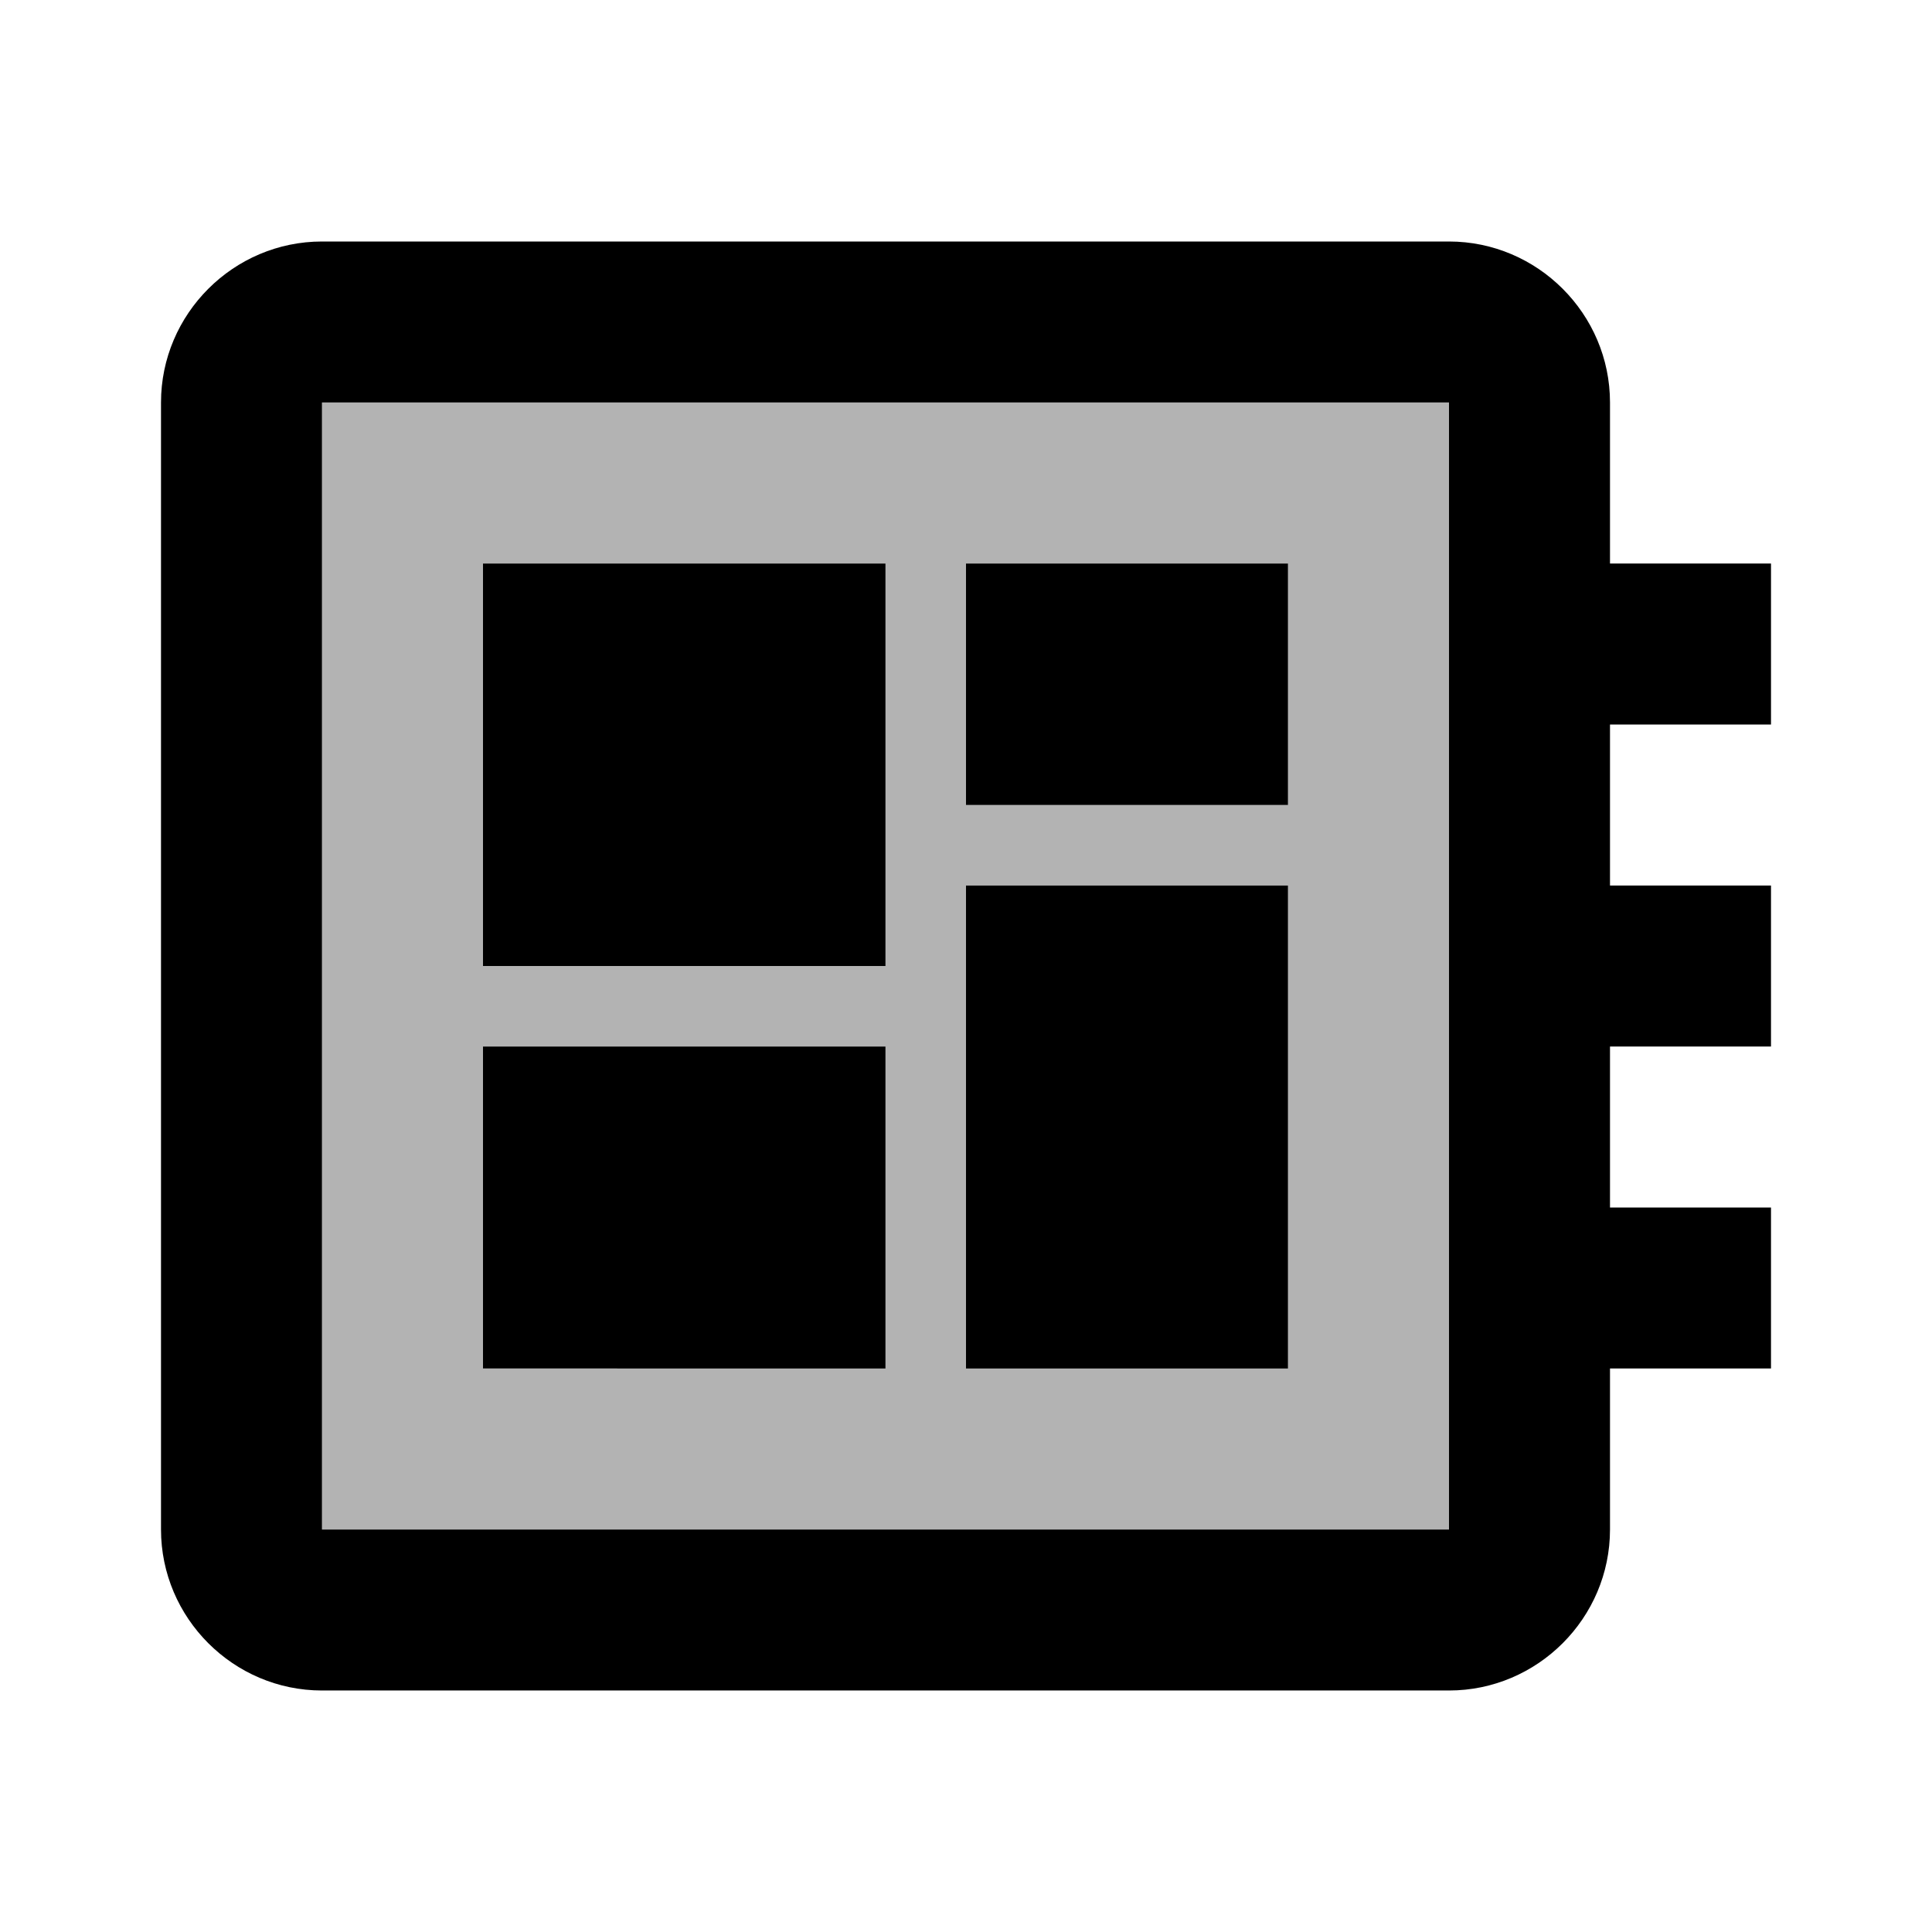 <svg xmlns="http://www.w3.org/2000/svg" width="24" height="24">
  <path fill="none" d="M0 0h24v24H0V0z m0 0h24v24H0V0z"/>
  <path d="M4 19h14V5H4v14z m8-12h4v3h-4V7z m0 4h4v6h-4v-6zM6 7h5v5H6V7z m0 6h5v4H6v-4z" opacity=".3"/>
  <path d="M6 13h5v4H6z m0-6h5v5H6z m6 0h4v3h-4z m0 4h4v6h-4z m10-2V7h-2V5c0-1.1-0.9-2-2-2H4c-1.1 0-2 0.9-2 2v14c0 1.1 0.9 2 2 2h14c1.1 0 2-0.9 2-2v-2h2v-2h-2v-2h2v-2h-2V9h2z m-4 10H4V5h14v14z"/>
</svg>
